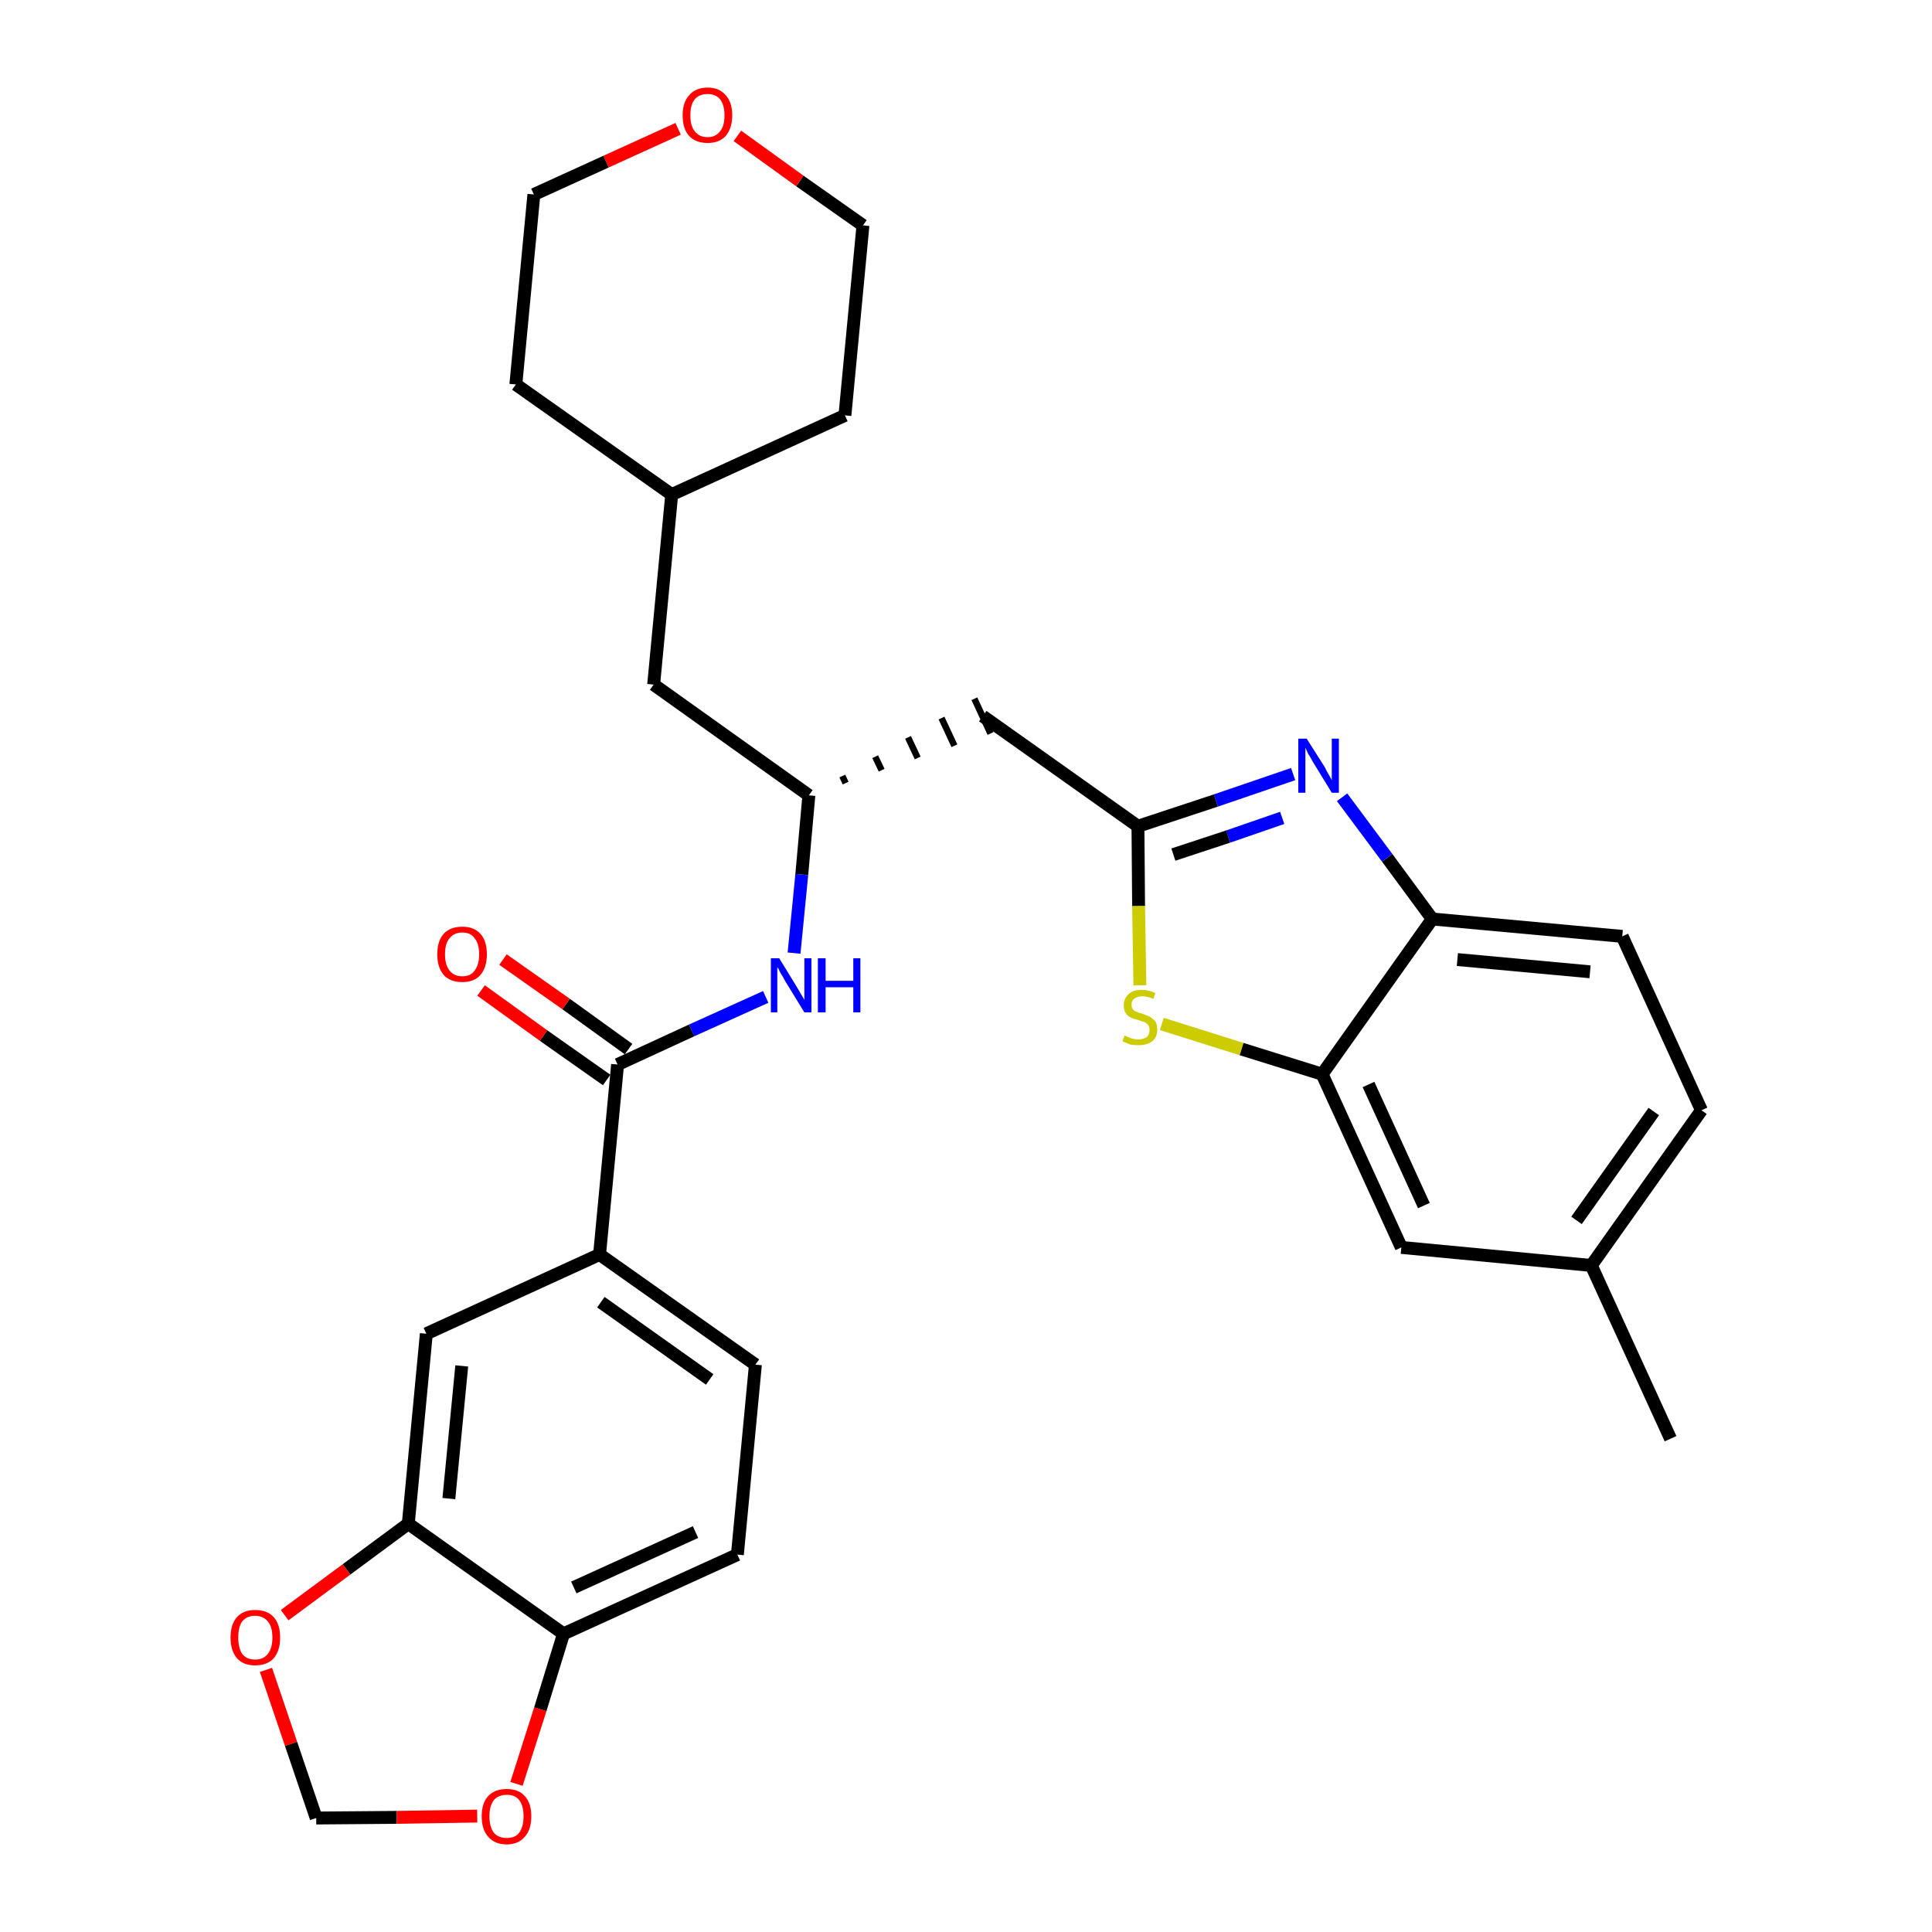 <?xml version='1.0' encoding='iso-8859-1'?>
<svg version='1.1' baseProfile='full'
              xmlns='http://www.w3.org/2000/svg'
                      xmlns:rdkit='http://www.rdkit.org/xml'
                      xmlns:xlink='http://www.w3.org/1999/xlink'
                  xml:space='preserve'
width='300px' height='300px' viewBox='0 0 300 300'>
<!-- END OF HEADER -->
<path class='bond-0 atom-0 atom-1' d='M 259.4,223.4 L 247.1,196.5' style='fill:none;fill-rule:evenodd;stroke:#000000;stroke-width:2.0px;stroke-linecap:butt;stroke-linejoin:miter;stroke-opacity:1' />
<path class='bond-1 atom-1 atom-2' d='M 247.1,196.5 L 264.2,172.4' style='fill:none;fill-rule:evenodd;stroke:#000000;stroke-width:2.0px;stroke-linecap:butt;stroke-linejoin:miter;stroke-opacity:1' />
<path class='bond-1 atom-1 atom-2' d='M 244.8,189.5 L 256.8,172.6' style='fill:none;fill-rule:evenodd;stroke:#000000;stroke-width:2.0px;stroke-linecap:butt;stroke-linejoin:miter;stroke-opacity:1' />
<path class='bond-30 atom-30 atom-1' d='M 217.6,193.7 L 247.1,196.5' style='fill:none;fill-rule:evenodd;stroke:#000000;stroke-width:2.0px;stroke-linecap:butt;stroke-linejoin:miter;stroke-opacity:1' />
<path class='bond-2 atom-2 atom-3' d='M 264.2,172.4 L 251.9,145.4' style='fill:none;fill-rule:evenodd;stroke:#000000;stroke-width:2.0px;stroke-linecap:butt;stroke-linejoin:miter;stroke-opacity:1' />
<path class='bond-3 atom-3 atom-4' d='M 251.9,145.4 L 222.4,142.7' style='fill:none;fill-rule:evenodd;stroke:#000000;stroke-width:2.0px;stroke-linecap:butt;stroke-linejoin:miter;stroke-opacity:1' />
<path class='bond-3 atom-3 atom-4' d='M 246.9,150.9 L 226.3,149.0' style='fill:none;fill-rule:evenodd;stroke:#000000;stroke-width:2.0px;stroke-linecap:butt;stroke-linejoin:miter;stroke-opacity:1' />
<path class='bond-4 atom-4 atom-5' d='M 222.4,142.7 L 215.4,133.2' style='fill:none;fill-rule:evenodd;stroke:#000000;stroke-width:2.0px;stroke-linecap:butt;stroke-linejoin:miter;stroke-opacity:1' />
<path class='bond-4 atom-4 atom-5' d='M 215.4,133.2 L 208.4,123.8' style='fill:none;fill-rule:evenodd;stroke:#0000FF;stroke-width:2.0px;stroke-linecap:butt;stroke-linejoin:miter;stroke-opacity:1' />
<path class='bond-31 atom-29 atom-4' d='M 205.3,166.8 L 222.4,142.7' style='fill:none;fill-rule:evenodd;stroke:#000000;stroke-width:2.0px;stroke-linecap:butt;stroke-linejoin:miter;stroke-opacity:1' />
<path class='bond-5 atom-5 atom-6' d='M 200.8,120.2 L 188.8,124.3' style='fill:none;fill-rule:evenodd;stroke:#0000FF;stroke-width:2.0px;stroke-linecap:butt;stroke-linejoin:miter;stroke-opacity:1' />
<path class='bond-5 atom-5 atom-6' d='M 188.8,124.3 L 176.7,128.3' style='fill:none;fill-rule:evenodd;stroke:#000000;stroke-width:2.0px;stroke-linecap:butt;stroke-linejoin:miter;stroke-opacity:1' />
<path class='bond-5 atom-5 atom-6' d='M 199.1,127.0 L 190.7,129.9' style='fill:none;fill-rule:evenodd;stroke:#0000FF;stroke-width:2.0px;stroke-linecap:butt;stroke-linejoin:miter;stroke-opacity:1' />
<path class='bond-5 atom-5 atom-6' d='M 190.7,129.9 L 182.2,132.7' style='fill:none;fill-rule:evenodd;stroke:#000000;stroke-width:2.0px;stroke-linecap:butt;stroke-linejoin:miter;stroke-opacity:1' />
<path class='bond-6 atom-6 atom-7' d='M 176.7,128.3 L 152.6,111.2' style='fill:none;fill-rule:evenodd;stroke:#000000;stroke-width:2.0px;stroke-linecap:butt;stroke-linejoin:miter;stroke-opacity:1' />
<path class='bond-27 atom-6 atom-28' d='M 176.7,128.3 L 176.8,140.7' style='fill:none;fill-rule:evenodd;stroke:#000000;stroke-width:2.0px;stroke-linecap:butt;stroke-linejoin:miter;stroke-opacity:1' />
<path class='bond-27 atom-6 atom-28' d='M 176.8,140.7 L 177.0,153.0' style='fill:none;fill-rule:evenodd;stroke:#CCCC00;stroke-width:2.0px;stroke-linecap:butt;stroke-linejoin:miter;stroke-opacity:1' />
<path class='bond-7 atom-8 atom-7' d='M 131.3,121.6 L 130.8,120.5' style='fill:none;fill-rule:evenodd;stroke:#000000;stroke-width:1.0px;stroke-linecap:butt;stroke-linejoin:miter;stroke-opacity:1' />
<path class='bond-7 atom-8 atom-7' d='M 136.9,119.6 L 135.9,117.5' style='fill:none;fill-rule:evenodd;stroke:#000000;stroke-width:1.0px;stroke-linecap:butt;stroke-linejoin:miter;stroke-opacity:1' />
<path class='bond-7 atom-8 atom-7' d='M 142.5,117.7 L 141.0,114.5' style='fill:none;fill-rule:evenodd;stroke:#000000;stroke-width:1.0px;stroke-linecap:butt;stroke-linejoin:miter;stroke-opacity:1' />
<path class='bond-7 atom-8 atom-7' d='M 148.2,115.8 L 146.2,111.5' style='fill:none;fill-rule:evenodd;stroke:#000000;stroke-width:1.0px;stroke-linecap:butt;stroke-linejoin:miter;stroke-opacity:1' />
<path class='bond-7 atom-8 atom-7' d='M 153.8,113.9 L 151.3,108.5' style='fill:none;fill-rule:evenodd;stroke:#000000;stroke-width:1.0px;stroke-linecap:butt;stroke-linejoin:miter;stroke-opacity:1' />
<path class='bond-8 atom-8 atom-9' d='M 125.6,123.5 L 101.5,106.3' style='fill:none;fill-rule:evenodd;stroke:#000000;stroke-width:2.0px;stroke-linecap:butt;stroke-linejoin:miter;stroke-opacity:1' />
<path class='bond-15 atom-8 atom-16' d='M 125.6,123.5 L 124.5,135.8' style='fill:none;fill-rule:evenodd;stroke:#000000;stroke-width:2.0px;stroke-linecap:butt;stroke-linejoin:miter;stroke-opacity:1' />
<path class='bond-15 atom-8 atom-16' d='M 124.5,135.8 L 123.3,148.0' style='fill:none;fill-rule:evenodd;stroke:#0000FF;stroke-width:2.0px;stroke-linecap:butt;stroke-linejoin:miter;stroke-opacity:1' />
<path class='bond-9 atom-9 atom-10' d='M 101.5,106.3 L 104.3,76.8' style='fill:none;fill-rule:evenodd;stroke:#000000;stroke-width:2.0px;stroke-linecap:butt;stroke-linejoin:miter;stroke-opacity:1' />
<path class='bond-10 atom-10 atom-11' d='M 104.3,76.8 L 131.2,64.5' style='fill:none;fill-rule:evenodd;stroke:#000000;stroke-width:2.0px;stroke-linecap:butt;stroke-linejoin:miter;stroke-opacity:1' />
<path class='bond-32 atom-15 atom-10' d='M 80.1,59.7 L 104.3,76.8' style='fill:none;fill-rule:evenodd;stroke:#000000;stroke-width:2.0px;stroke-linecap:butt;stroke-linejoin:miter;stroke-opacity:1' />
<path class='bond-11 atom-11 atom-12' d='M 131.2,64.5 L 134.0,35.0' style='fill:none;fill-rule:evenodd;stroke:#000000;stroke-width:2.0px;stroke-linecap:butt;stroke-linejoin:miter;stroke-opacity:1' />
<path class='bond-12 atom-12 atom-13' d='M 134.0,35.0 L 124.2,28.1' style='fill:none;fill-rule:evenodd;stroke:#000000;stroke-width:2.0px;stroke-linecap:butt;stroke-linejoin:miter;stroke-opacity:1' />
<path class='bond-12 atom-12 atom-13' d='M 124.2,28.1 L 114.5,21.1' style='fill:none;fill-rule:evenodd;stroke:#FF0000;stroke-width:2.0px;stroke-linecap:butt;stroke-linejoin:miter;stroke-opacity:1' />
<path class='bond-13 atom-13 atom-14' d='M 105.3,20.0 L 94.1,25.1' style='fill:none;fill-rule:evenodd;stroke:#FF0000;stroke-width:2.0px;stroke-linecap:butt;stroke-linejoin:miter;stroke-opacity:1' />
<path class='bond-13 atom-13 atom-14' d='M 94.1,25.1 L 82.9,30.2' style='fill:none;fill-rule:evenodd;stroke:#000000;stroke-width:2.0px;stroke-linecap:butt;stroke-linejoin:miter;stroke-opacity:1' />
<path class='bond-14 atom-14 atom-15' d='M 82.9,30.2 L 80.1,59.7' style='fill:none;fill-rule:evenodd;stroke:#000000;stroke-width:2.0px;stroke-linecap:butt;stroke-linejoin:miter;stroke-opacity:1' />
<path class='bond-16 atom-16 atom-17' d='M 118.9,154.8 L 107.4,160.0' style='fill:none;fill-rule:evenodd;stroke:#0000FF;stroke-width:2.0px;stroke-linecap:butt;stroke-linejoin:miter;stroke-opacity:1' />
<path class='bond-16 atom-16 atom-17' d='M 107.4,160.0 L 95.9,165.3' style='fill:none;fill-rule:evenodd;stroke:#000000;stroke-width:2.0px;stroke-linecap:butt;stroke-linejoin:miter;stroke-opacity:1' />
<path class='bond-17 atom-17 atom-18' d='M 97.6,162.9 L 87.9,155.9' style='fill:none;fill-rule:evenodd;stroke:#000000;stroke-width:2.0px;stroke-linecap:butt;stroke-linejoin:miter;stroke-opacity:1' />
<path class='bond-17 atom-17 atom-18' d='M 87.9,155.9 L 78.1,149.0' style='fill:none;fill-rule:evenodd;stroke:#FF0000;stroke-width:2.0px;stroke-linecap:butt;stroke-linejoin:miter;stroke-opacity:1' />
<path class='bond-17 atom-17 atom-18' d='M 94.2,167.7 L 84.4,160.8' style='fill:none;fill-rule:evenodd;stroke:#000000;stroke-width:2.0px;stroke-linecap:butt;stroke-linejoin:miter;stroke-opacity:1' />
<path class='bond-17 atom-17 atom-18' d='M 84.4,160.8 L 74.7,153.8' style='fill:none;fill-rule:evenodd;stroke:#FF0000;stroke-width:2.0px;stroke-linecap:butt;stroke-linejoin:miter;stroke-opacity:1' />
<path class='bond-18 atom-17 atom-19' d='M 95.9,165.3 L 93.1,194.8' style='fill:none;fill-rule:evenodd;stroke:#000000;stroke-width:2.0px;stroke-linecap:butt;stroke-linejoin:miter;stroke-opacity:1' />
<path class='bond-19 atom-19 atom-20' d='M 93.1,194.8 L 117.3,211.9' style='fill:none;fill-rule:evenodd;stroke:#000000;stroke-width:2.0px;stroke-linecap:butt;stroke-linejoin:miter;stroke-opacity:1' />
<path class='bond-19 atom-19 atom-20' d='M 93.3,202.2 L 110.2,214.2' style='fill:none;fill-rule:evenodd;stroke:#000000;stroke-width:2.0px;stroke-linecap:butt;stroke-linejoin:miter;stroke-opacity:1' />
<path class='bond-33 atom-24 atom-19' d='M 66.2,207.1 L 93.1,194.8' style='fill:none;fill-rule:evenodd;stroke:#000000;stroke-width:2.0px;stroke-linecap:butt;stroke-linejoin:miter;stroke-opacity:1' />
<path class='bond-20 atom-20 atom-21' d='M 117.3,211.9 L 114.5,241.4' style='fill:none;fill-rule:evenodd;stroke:#000000;stroke-width:2.0px;stroke-linecap:butt;stroke-linejoin:miter;stroke-opacity:1' />
<path class='bond-21 atom-21 atom-22' d='M 114.5,241.4 L 87.5,253.7' style='fill:none;fill-rule:evenodd;stroke:#000000;stroke-width:2.0px;stroke-linecap:butt;stroke-linejoin:miter;stroke-opacity:1' />
<path class='bond-21 atom-21 atom-22' d='M 108.0,237.9 L 89.1,246.5' style='fill:none;fill-rule:evenodd;stroke:#000000;stroke-width:2.0px;stroke-linecap:butt;stroke-linejoin:miter;stroke-opacity:1' />
<path class='bond-22 atom-22 atom-23' d='M 87.5,253.7 L 63.4,236.6' style='fill:none;fill-rule:evenodd;stroke:#000000;stroke-width:2.0px;stroke-linecap:butt;stroke-linejoin:miter;stroke-opacity:1' />
<path class='bond-34 atom-27 atom-22' d='M 80.2,277.0 L 83.9,265.4' style='fill:none;fill-rule:evenodd;stroke:#FF0000;stroke-width:2.0px;stroke-linecap:butt;stroke-linejoin:miter;stroke-opacity:1' />
<path class='bond-34 atom-27 atom-22' d='M 83.9,265.4 L 87.5,253.7' style='fill:none;fill-rule:evenodd;stroke:#000000;stroke-width:2.0px;stroke-linecap:butt;stroke-linejoin:miter;stroke-opacity:1' />
<path class='bond-23 atom-23 atom-24' d='M 63.4,236.6 L 66.2,207.1' style='fill:none;fill-rule:evenodd;stroke:#000000;stroke-width:2.0px;stroke-linecap:butt;stroke-linejoin:miter;stroke-opacity:1' />
<path class='bond-23 atom-23 atom-24' d='M 69.7,232.7 L 71.7,212.1' style='fill:none;fill-rule:evenodd;stroke:#000000;stroke-width:2.0px;stroke-linecap:butt;stroke-linejoin:miter;stroke-opacity:1' />
<path class='bond-24 atom-23 atom-25' d='M 63.4,236.6 L 53.8,243.7' style='fill:none;fill-rule:evenodd;stroke:#000000;stroke-width:2.0px;stroke-linecap:butt;stroke-linejoin:miter;stroke-opacity:1' />
<path class='bond-24 atom-23 atom-25' d='M 53.8,243.7 L 44.2,250.8' style='fill:none;fill-rule:evenodd;stroke:#FF0000;stroke-width:2.0px;stroke-linecap:butt;stroke-linejoin:miter;stroke-opacity:1' />
<path class='bond-25 atom-25 atom-26' d='M 41.3,259.3 L 45.2,270.8' style='fill:none;fill-rule:evenodd;stroke:#FF0000;stroke-width:2.0px;stroke-linecap:butt;stroke-linejoin:miter;stroke-opacity:1' />
<path class='bond-25 atom-25 atom-26' d='M 45.2,270.8 L 49.1,282.3' style='fill:none;fill-rule:evenodd;stroke:#000000;stroke-width:2.0px;stroke-linecap:butt;stroke-linejoin:miter;stroke-opacity:1' />
<path class='bond-26 atom-26 atom-27' d='M 49.1,282.3 L 61.6,282.2' style='fill:none;fill-rule:evenodd;stroke:#000000;stroke-width:2.0px;stroke-linecap:butt;stroke-linejoin:miter;stroke-opacity:1' />
<path class='bond-26 atom-26 atom-27' d='M 61.6,282.2 L 74.1,282.0' style='fill:none;fill-rule:evenodd;stroke:#FF0000;stroke-width:2.0px;stroke-linecap:butt;stroke-linejoin:miter;stroke-opacity:1' />
<path class='bond-28 atom-28 atom-29' d='M 180.4,159.0 L 192.8,162.9' style='fill:none;fill-rule:evenodd;stroke:#CCCC00;stroke-width:2.0px;stroke-linecap:butt;stroke-linejoin:miter;stroke-opacity:1' />
<path class='bond-28 atom-28 atom-29' d='M 192.8,162.9 L 205.3,166.8' style='fill:none;fill-rule:evenodd;stroke:#000000;stroke-width:2.0px;stroke-linecap:butt;stroke-linejoin:miter;stroke-opacity:1' />
<path class='bond-29 atom-29 atom-30' d='M 205.3,166.8 L 217.6,193.7' style='fill:none;fill-rule:evenodd;stroke:#000000;stroke-width:2.0px;stroke-linecap:butt;stroke-linejoin:miter;stroke-opacity:1' />
<path class='bond-29 atom-29 atom-30' d='M 212.5,168.4 L 221.1,187.2' style='fill:none;fill-rule:evenodd;stroke:#000000;stroke-width:2.0px;stroke-linecap:butt;stroke-linejoin:miter;stroke-opacity:1' />
<path  class='atom-5' d='M 202.9 114.7
L 205.7 119.1
Q 205.9 119.6, 206.4 120.4
Q 206.8 121.1, 206.8 121.2
L 206.8 114.7
L 207.9 114.7
L 207.9 123.1
L 206.8 123.1
L 203.8 118.2
Q 203.5 117.6, 203.1 117.0
Q 202.8 116.3, 202.7 116.1
L 202.7 123.1
L 201.6 123.1
L 201.6 114.7
L 202.9 114.7
' fill='#0000FF'/>
<path  class='atom-13' d='M 106.0 17.9
Q 106.0 15.9, 107.0 14.8
Q 108.0 13.6, 109.9 13.6
Q 111.7 13.6, 112.7 14.8
Q 113.7 15.9, 113.7 17.9
Q 113.7 19.9, 112.7 21.1
Q 111.7 22.2, 109.9 22.2
Q 108.0 22.2, 107.0 21.1
Q 106.0 20.0, 106.0 17.9
M 109.9 21.3
Q 111.1 21.3, 111.8 20.4
Q 112.5 19.6, 112.5 17.9
Q 112.5 16.3, 111.8 15.4
Q 111.1 14.6, 109.9 14.6
Q 108.6 14.6, 107.9 15.4
Q 107.2 16.2, 107.2 17.9
Q 107.2 19.6, 107.9 20.4
Q 108.6 21.3, 109.9 21.3
' fill='#FF0000'/>
<path  class='atom-16' d='M 121.0 148.8
L 123.7 153.2
Q 124.0 153.7, 124.4 154.4
Q 124.9 155.2, 124.9 155.3
L 124.9 148.8
L 126.0 148.8
L 126.0 157.2
L 124.9 157.2
L 121.9 152.3
Q 121.6 151.7, 121.2 151.1
Q 120.9 150.4, 120.7 150.2
L 120.7 157.2
L 119.7 157.2
L 119.7 148.8
L 121.0 148.8
' fill='#0000FF'/>
<path  class='atom-16' d='M 127.0 148.8
L 128.2 148.8
L 128.2 152.3
L 132.5 152.3
L 132.5 148.8
L 133.6 148.8
L 133.6 157.2
L 132.5 157.2
L 132.5 153.3
L 128.2 153.3
L 128.2 157.2
L 127.0 157.2
L 127.0 148.8
' fill='#0000FF'/>
<path  class='atom-18' d='M 67.9 148.2
Q 67.9 146.1, 68.9 145.0
Q 69.9 143.9, 71.8 143.9
Q 73.6 143.9, 74.6 145.0
Q 75.6 146.1, 75.6 148.2
Q 75.6 150.2, 74.6 151.4
Q 73.6 152.5, 71.8 152.5
Q 69.9 152.5, 68.9 151.4
Q 67.9 150.2, 67.9 148.2
M 71.8 151.6
Q 73.1 151.6, 73.7 150.7
Q 74.4 149.8, 74.4 148.2
Q 74.4 146.5, 73.7 145.7
Q 73.1 144.8, 71.8 144.8
Q 70.5 144.8, 69.8 145.7
Q 69.1 146.5, 69.1 148.2
Q 69.1 149.8, 69.8 150.7
Q 70.5 151.6, 71.8 151.6
' fill='#FF0000'/>
<path  class='atom-25' d='M 35.8 254.3
Q 35.8 252.2, 36.8 251.1
Q 37.8 250.0, 39.6 250.0
Q 41.5 250.0, 42.5 251.1
Q 43.5 252.2, 43.5 254.3
Q 43.5 256.3, 42.5 257.5
Q 41.5 258.6, 39.6 258.6
Q 37.8 258.6, 36.8 257.5
Q 35.8 256.3, 35.8 254.3
M 39.6 257.7
Q 40.9 257.7, 41.6 256.8
Q 42.3 255.9, 42.3 254.3
Q 42.3 252.6, 41.6 251.8
Q 40.9 250.9, 39.6 250.9
Q 38.3 250.9, 37.6 251.8
Q 37.0 252.6, 37.0 254.3
Q 37.0 255.9, 37.6 256.8
Q 38.3 257.7, 39.6 257.7
' fill='#FF0000'/>
<path  class='atom-27' d='M 74.8 282.0
Q 74.8 280.0, 75.8 278.9
Q 76.8 277.8, 78.7 277.8
Q 80.5 277.8, 81.5 278.9
Q 82.5 280.0, 82.5 282.0
Q 82.5 284.1, 81.5 285.2
Q 80.5 286.4, 78.7 286.4
Q 76.8 286.4, 75.8 285.2
Q 74.8 284.1, 74.8 282.0
M 78.7 285.4
Q 80.0 285.4, 80.6 284.6
Q 81.3 283.7, 81.3 282.0
Q 81.3 280.4, 80.6 279.5
Q 80.0 278.7, 78.7 278.7
Q 77.4 278.7, 76.7 279.5
Q 76.0 280.4, 76.0 282.0
Q 76.0 283.7, 76.7 284.6
Q 77.4 285.4, 78.7 285.4
' fill='#FF0000'/>
<path  class='atom-28' d='M 174.6 160.8
Q 174.7 160.8, 175.1 161.0
Q 175.5 161.2, 175.9 161.3
Q 176.4 161.4, 176.8 161.4
Q 177.6 161.4, 178.1 161.0
Q 178.5 160.6, 178.5 159.9
Q 178.5 159.5, 178.3 159.2
Q 178.1 158.9, 177.7 158.7
Q 177.3 158.6, 176.8 158.4
Q 176.0 158.2, 175.6 158.0
Q 175.1 157.8, 174.8 157.3
Q 174.5 156.9, 174.5 156.1
Q 174.5 155.1, 175.2 154.4
Q 175.9 153.7, 177.3 153.7
Q 178.3 153.7, 179.4 154.2
L 179.1 155.1
Q 178.1 154.7, 177.4 154.7
Q 176.6 154.7, 176.1 155.1
Q 175.7 155.4, 175.7 156.0
Q 175.7 156.4, 175.9 156.7
Q 176.1 157.0, 176.5 157.1
Q 176.8 157.3, 177.4 157.4
Q 178.1 157.7, 178.6 157.9
Q 179.0 158.2, 179.4 158.6
Q 179.7 159.1, 179.7 159.9
Q 179.7 161.1, 178.9 161.7
Q 178.1 162.3, 176.8 162.3
Q 176.1 162.3, 175.5 162.2
Q 175.0 162.0, 174.3 161.7
L 174.6 160.8
' fill='#CCCC00'/>
</svg>

